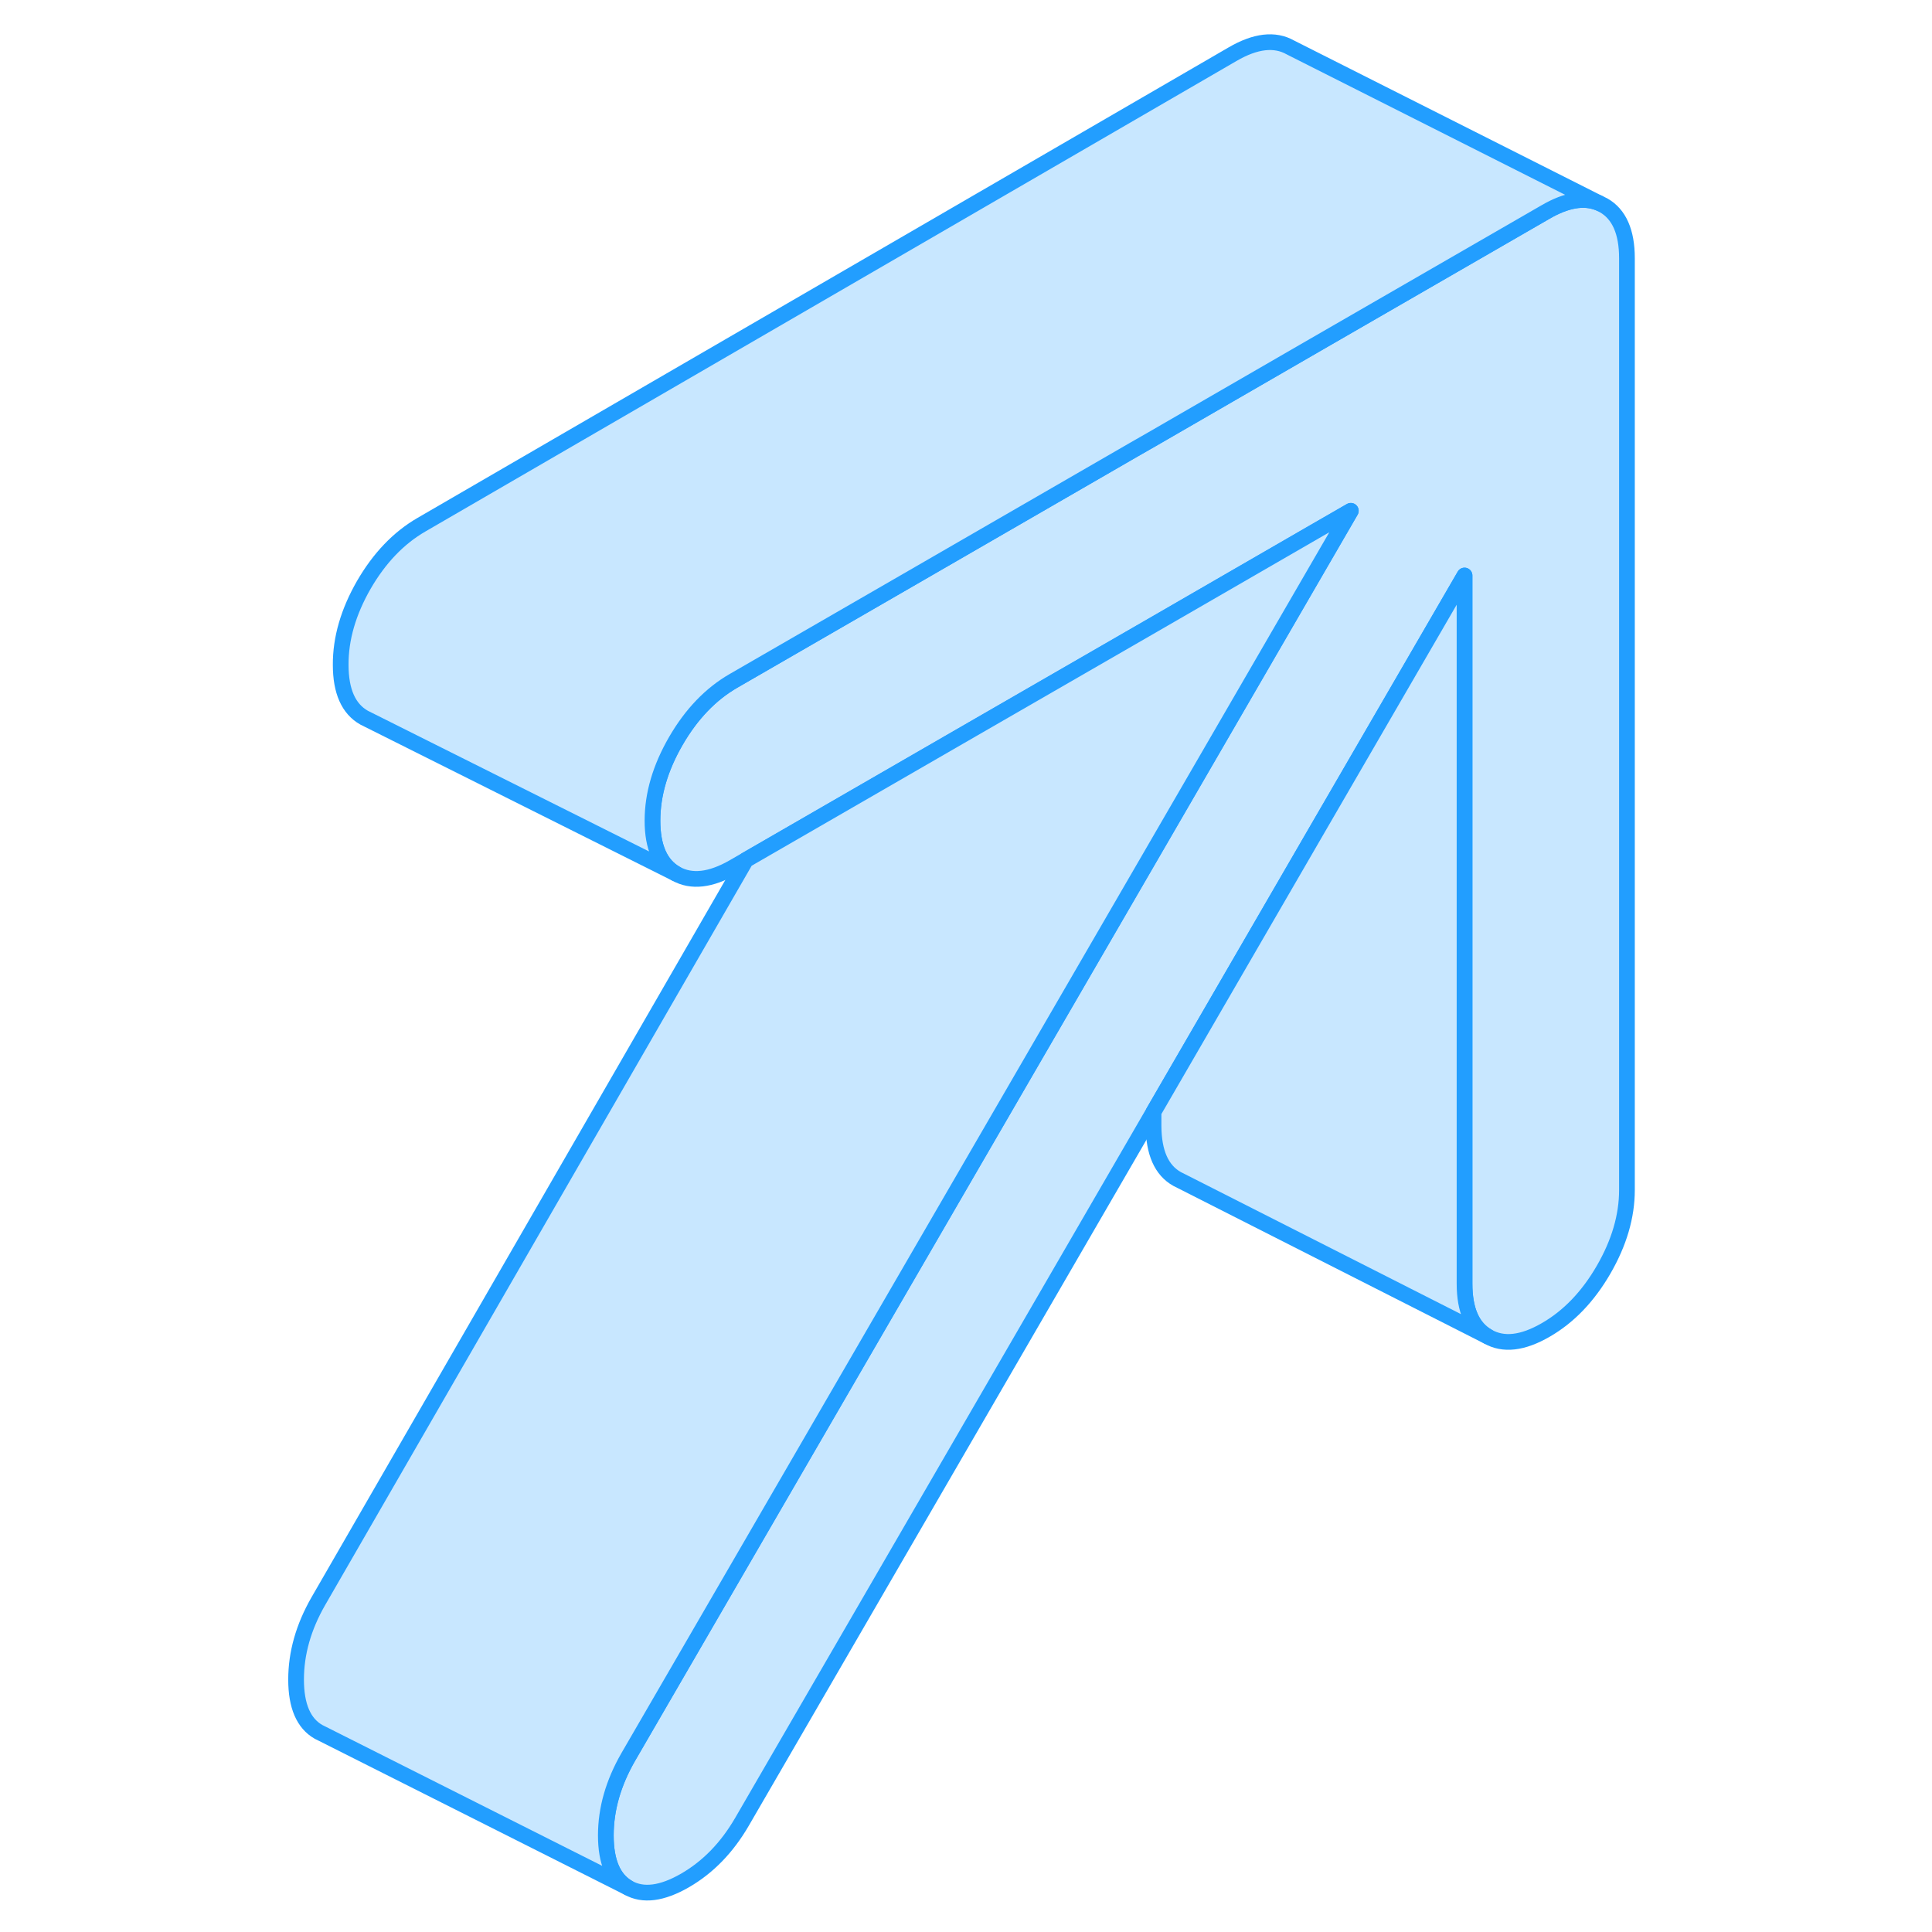 <svg width="48" height="48" viewBox="0 0 90 123" fill="#c8e7ff" xmlns="http://www.w3.org/2000/svg" stroke-width="1px" stroke-linecap="round" stroke-linejoin="round"><path d="M87.079 16.44V75.76C87.079 77.44 86.579 79.13 85.589 80.84C84.599 82.55 83.369 83.83 81.909 84.67C80.439 85.52 79.209 85.66 78.219 85.09C77.229 84.53 76.739 83.41 76.739 81.72V36.64L67.239 53.02L56.939 70.79L30.729 116C29.779 117.63 28.579 118.87 27.109 119.72C25.649 120.56 24.439 120.72 23.489 120.18C22.549 119.64 22.069 118.53 22.069 116.85C22.069 115.17 22.549 113.51 23.489 111.87L56.909 54.24L67.209 36.47L69.499 32.52L67.209 33.84L56.879 39.81L45.419 46.42L30.989 54.75L30.209 55.2C28.749 56.04 27.519 56.18 26.529 55.62C25.539 55.06 25.039 53.93 25.039 52.25C25.039 50.57 25.539 48.88 26.529 47.17C27.519 45.46 28.749 44.18 30.209 43.34L41.259 36.96L55.679 28.63L56.849 27.96L67.179 21.99L81.909 13.49C83.219 12.73 84.349 12.54 85.279 12.92L85.589 13.07C86.579 13.63 87.079 14.76 87.079 16.44Z" stroke="#229EFF" stroke-linejoin="round"/><path d="M78.219 85.09L58.739 75.21L58.44 75.06C57.44 74.5 56.95 73.37 56.94 71.69V70.79L67.239 53.02L76.739 36.64V81.72C76.739 83.41 77.23 84.53 78.219 85.09Z" stroke="#229EFF" stroke-linejoin="round"/><path d="M85.28 12.92C84.35 12.54 83.22 12.73 81.91 13.49L67.18 21.99L56.85 27.96L55.68 28.63L41.26 36.96L30.21 43.34C28.75 44.18 27.52 45.46 26.53 47.17C25.54 48.88 25.04 50.57 25.04 52.25C25.04 53.93 25.54 55.06 26.53 55.62L6.98 45.84L6.68 45.69C5.69 45.13 5.19 44.01 5.19 42.33C5.18 40.65 5.68 38.95 6.66 37.24C7.65 35.53 8.87 34.25 10.34 33.4L61.97 3.45C63.43 2.6 64.66 2.46 65.65 3.02L85.28 12.92Z" stroke="#229EFF" stroke-linejoin="round"/><path d="M69.5 32.52L67.21 36.47L56.91 54.24L23.49 111.87C22.55 113.51 22.07 115.16 22.07 116.85C22.07 118.54 22.55 119.64 23.49 120.18L4.06 110.4L3.78 110.26C2.83 109.72 2.35 108.61 2.35 106.93C2.35 105.25 2.82 103.59 3.76 101.95L30.99 54.75L45.42 46.42L56.88 39.81L67.21 33.84L69.5 32.52Z" stroke="#229EFF" stroke-linejoin="round"/></svg>